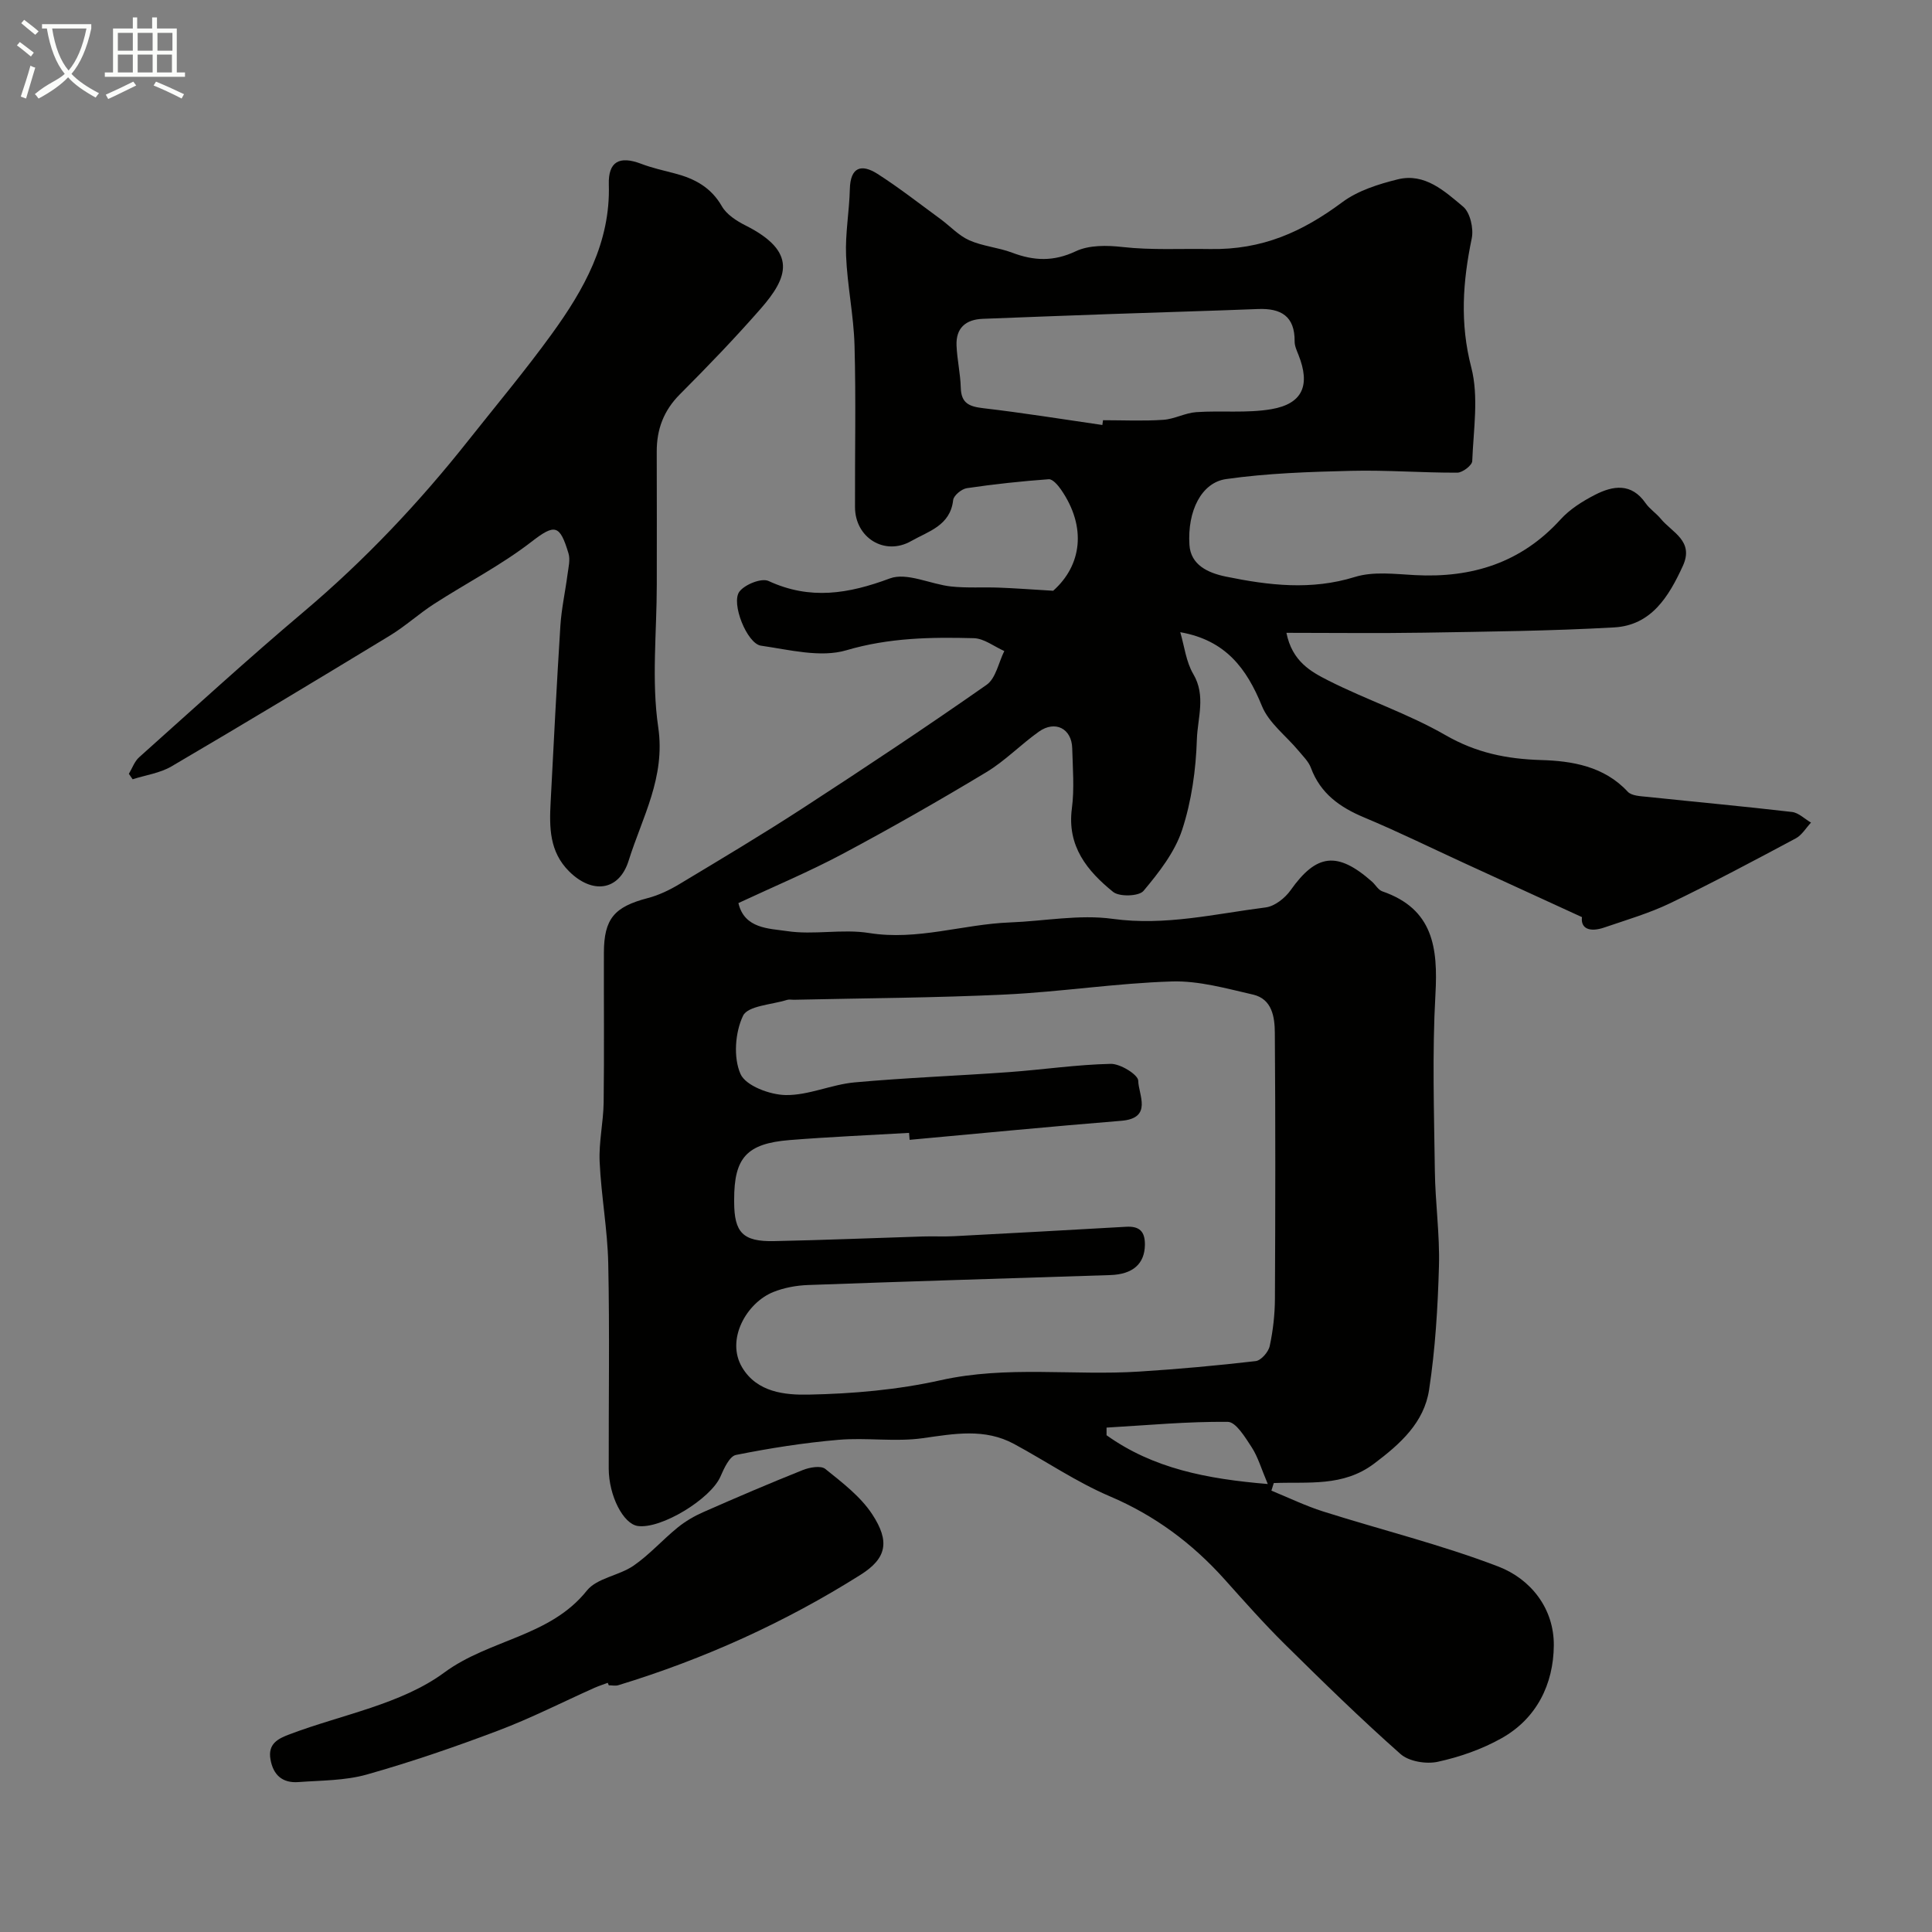 <svg enable-background="new 0 0 400 400" viewBox="0 0 400 400" xmlns="http://www.w3.org/2000/svg"><rect x="0" y="0" width="400" height="400" fill="#808080" stroke="none"/><path d="m6.4 11.7c-1-.8-1.9-1.6-2.9-2.3l.6-.7c.9.7 1.9 1.4 2.9 2.2zm-2.1 8.3c.7-2.1 1.4-4.2 2-6.4.2.1.6.3 1 .4-.7 2.3-1.3 4.4-1.9 6.4zm3-12.8c-1.1-.9-2.1-1.7-2.9-2.4l.6-.7c1 .8 2 1.5 3 2.4zm1.4-1.3v-.9h10.2v.9c-.9 4.2-2.3 7.3-4.1 9.4 1.3 1.4 3.2 2.7 5.7 4-.2.2-.4.5-.7.9-2.5-1.4-4.4-2.7-5.7-4.2-1.4 1.5-3.5 3-6.1 4.4 0 0 0 0-.1-.1-.3-.4-.5-.7-.7-.8 2.7-2.3 4.7-2.8 6.2-4.2-1.8-2.2-3-5.3-3.7-9.4zm9.2 0h-7.1c.6 3.8 1.7 6.7 3.4 8.7 1.7-2 2.9-4.8 3.7-8.7z" fill="#fbfcfa"/><path d="m31.6 3.6h.9v2.3h4.1v9.1h1.7v.9h-16.6v-.9h1.7v-9.1h4.1v-2.3h.9v2.3h3.1v-2.3zm-4 13.3.6.8c-1.9.9-3.8 1.9-5.8 2.8-.2-.3-.3-.6-.5-.9 2-.9 3.9-1.8 5.7-2.7zm-3.2-10.1v3.7h3.1v-3.7zm0 4.5v3.7h3.1v-3.7zm4.1-4.5v3.7h3.1v-3.7zm0 4.5v3.7h3.1v-3.7zm9.1 9.1c-2.1-1.1-4.1-2-5.8-2.7l.5-.8c2.2.9 4.1 1.8 5.8 2.6zm-1.9-13.6h-3.1v3.7h3.1zm-3.2 4.5v3.7h3.1v-3.7z" fill="#fbfcfa"/><g fill="#010100"><path d="m218.05 122.31c5.88-5.22 7.01-13.14 1.62-20.95-.63-.91-1.74-2.2-2.54-2.14-5.67.41-11.33 1.02-16.95 1.85-1.09.16-2.74 1.52-2.84 2.47-.59 5.31-5.17 6.47-8.67 8.47-5.51 3.15-11.63-.68-11.65-7-.04-11.17.21-22.34-.1-33.49-.17-6.21-1.5-12.38-1.75-18.59-.19-4.57.67-9.18.78-13.77.11-4.62 2.42-5.27 5.73-3.16 4.49 2.87 8.7 6.18 13.01 9.33 2.01 1.47 3.77 3.43 5.99 4.42 2.79 1.24 6.02 1.48 8.89 2.57 4.5 1.7 8.57 1.87 13.16-.3 2.77-1.31 6.48-1.24 9.67-.88 6.07.68 12.11.31 18.08.42 10.91.2 19.19-3.58 27.43-9.7 3.23-2.4 7.49-3.74 11.49-4.73 5.6-1.38 9.71 2.47 13.52 5.65 1.46 1.22 2.21 4.52 1.79 6.57-1.86 8.94-2.48 17.55-.1 26.71 1.58 6.09.45 12.92.2 19.41-.03.87-2 2.38-3.08 2.39-7.32.03-14.64-.56-21.95-.38-8.67.21-17.39.49-25.95 1.71-5.07.73-8.02 6.58-7.57 13.62.26 4.14 3.8 5.8 7.55 6.57 8.89 1.82 17.67 2.88 26.72.07 3.81-1.18 8.27-.6 12.41-.38 11.8.63 21.99-2.54 30.15-11.52 1.93-2.13 4.56-3.78 7.15-5.11 3.73-1.91 7.53-2.5 10.46 1.73.84 1.21 2.18 2.07 3.13 3.22 2.34 2.86 6.97 4.59 4.58 9.79-2.92 6.37-6.54 12.29-14.23 12.72-13.13.74-26.29.87-39.44 1.09-9.28.15-18.55.03-28.4.03 1.19 5.95 5.12 8.07 8.67 9.87 7.95 4.03 16.54 6.87 24.24 11.3 6.35 3.66 12.62 4.95 19.84 5.17 6.31.18 13.02 1.26 17.91 6.55.82.89 2.72.93 4.15 1.08 9.95 1.05 19.92 1.96 29.86 3.12 1.38.16 2.63 1.44 3.94 2.2-1.04 1.11-1.89 2.59-3.16 3.27-8.6 4.59-17.2 9.18-25.98 13.41-4.35 2.09-9.05 3.46-13.63 5.03-3.11 1.07-4.95.19-4.65-2.14-8.37-3.84-16.38-7.51-24.39-11.19-6.88-3.16-13.69-6.51-20.67-9.43-5.05-2.11-9.08-4.95-11.06-10.29-.49-1.32-1.64-2.41-2.57-3.54-2.57-3.09-6.15-5.74-7.58-9.28-3.15-7.74-7.5-13.61-16.9-15.26.86 2.92 1.2 6.12 2.69 8.65 2.67 4.51.89 9.12.75 13.54-.2 6.3-1.1 12.79-3.06 18.76-1.52 4.61-4.8 8.81-7.99 12.61-.94 1.13-4.99 1.26-6.29.21-5.35-4.33-9.57-9.45-8.54-17.27.54-4.1.18-8.32.07-12.49-.11-4.06-3.53-5.82-6.9-3.42-3.74 2.65-6.99 6.05-10.89 8.4-9.78 5.89-19.71 11.56-29.78 16.93-6.89 3.67-14.13 6.7-21.54 10.16 1.23 5.34 6.36 5.25 10.03 5.8 5.57.85 11.47-.49 17.02.4 10.01 1.61 19.44-1.82 29.18-2.19 7.1-.27 14.34-1.7 21.27-.74 10.87 1.49 21.19-1.04 31.68-2.37 1.86-.24 3.99-1.93 5.14-3.55 5.34-7.55 9.67-8.13 16.84-1.8.75.66 1.31 1.74 2.17 2.03 10.54 3.64 11.52 11.68 10.98 21.35-.68 12.13-.28 24.32-.12 36.49.08 6.6 1.04 13.21.85 19.8-.24 8.53-.76 17.11-2.04 25.54-1.03 6.79-5.93 11.2-11.4 15.31-6.44 4.84-13.64 3.72-20.76 4.01-.16.52-.33 1.05-.49 1.57 3.57 1.46 7.07 3.16 10.73 4.32 12.06 3.82 24.41 6.86 36.21 11.38 6.78 2.59 11.6 8.72 11.53 16.37-.07 7.98-3.53 15.12-10.85 19.21-4.05 2.27-8.63 3.87-13.18 4.86-2.39.52-5.96-.06-7.71-1.61-8.25-7.3-16.13-15.01-23.97-22.75-4.35-4.3-8.41-8.9-12.49-13.45-6.68-7.44-14.41-13.19-23.73-17.16-6.89-2.94-13.18-7.25-19.81-10.83-6.09-3.3-12.4-2.12-18.9-1.2-5.72.81-11.67-.16-17.46.34-7.12.61-14.22 1.73-21.23 3.13-1.33.27-2.47 2.78-3.21 4.48-2.02 4.63-12.28 10.91-17.11 10.23-3-.42-6-6.24-6.02-11.88-.03-14.17.2-28.33-.1-42.49-.15-7.01-1.46-14-1.78-21.02-.19-4.08.77-8.19.83-12.29.13-10.33.02-20.66.05-31 .02-7.05 2.15-9.51 9.08-11.32 2.3-.6 4.54-1.68 6.58-2.91 8.6-5.17 17.22-10.31 25.63-15.78 12.77-8.3 25.47-16.73 37.95-25.47 1.91-1.34 2.47-4.61 3.66-6.99-2.1-.93-4.18-2.6-6.3-2.66-8.86-.24-17.57-.1-26.4 2.5-5.35 1.58-11.81-.11-17.68-.95-2.89-.41-6.27-8.85-4.45-11.21 1.14-1.48 4.58-2.85 6.02-2.18 8.61 3.98 16.54 2.66 25.11-.53 3.54-1.32 8.42 1.21 12.73 1.67 3.25.34 6.55.11 9.83.23 3.26.12 6.55.37 11.26.65zm-29.72 113.68c-.04-.48-.08-.96-.12-1.44-8.25.48-16.52.83-24.75 1.49-8.87.72-11.47 3.66-11.46 12.32v.5c.01 6.32 1.8 8.23 8.25 8.1 10.27-.21 20.53-.64 30.8-.96 2.16-.07 4.34.05 6.5-.06 11.87-.62 23.73-1.27 35.59-1.95 2.73-.16 3.94.92 3.9 3.76-.06 3.87-2.44 6.09-7.18 6.24-20.86.68-41.73 1.3-62.59 2.06-2.4.09-4.92.55-7.14 1.44-5.54 2.2-9.93 9.85-6.47 15.63 3.09 5.17 8.89 5.72 13.76 5.62 9.14-.18 18.43-.99 27.33-2.98 13.7-3.06 27.43-.92 41.11-1.79 8.06-.51 16.1-1.24 24.12-2.17 1.11-.13 2.64-1.88 2.9-3.12.69-3.19 1.06-6.5 1.08-9.77.09-18.36.12-36.73-.02-55.09-.02-3.24-.56-6.99-4.51-7.9-5.54-1.27-11.23-2.89-16.8-2.72-11.49.35-22.92 2.15-34.41 2.7-14.58.7-29.19.76-43.79 1.09-.5.01-1.04-.11-1.49.03-3.18 1-8.1 1.2-9.1 3.28-1.65 3.44-2.03 8.65-.53 12.05 1.07 2.44 6.06 4.31 9.34 4.37 4.74.08 9.46-2.18 14.26-2.62 10.64-.97 21.33-1.36 31.99-2.13 7.03-.51 14.04-1.56 21.07-1.71 1.98-.04 5.68 2.25 5.69 3.5.03 2.85 3.08 7.75-3.52 8.29-14.62 1.18-29.21 2.61-43.81 3.94zm39.9-148c.05-.33.1-.66.14-.99 4.16 0 8.33.2 12.47-.08 2.3-.15 4.53-1.43 6.83-1.59 5.17-.36 10.47.25 15.53-.61 6.54-1.12 8.13-4.99 5.63-11.26-.36-.9-.8-1.85-.79-2.78.05-5.22-2.82-6.89-7.59-6.7-10.08.4-20.16.67-30.24 1.03-8.92.31-17.83.66-26.75 1-3.54.14-5.57 1.92-5.42 5.53.12 2.92.8 5.82.88 8.74.08 3.22 1.76 3.89 4.62 4.23 8.26.96 16.47 2.29 24.69 3.48zm34.25 219.26c-1.36-3.21-2.03-5.6-3.32-7.59-1.34-2.05-3.27-5.27-4.96-5.28-8.36-.09-16.73.71-25.1 1.19v1.58c9.66 6.9 20.77 9.05 33.38 10.1z"/><path d="m26.68 160.21c.7-1.15 1.16-2.56 2.12-3.42 11.3-10.1 22.49-20.34 34.06-30.11 12.62-10.66 23.87-22.56 34.09-35.47 5.79-7.31 11.79-14.47 17.26-22.02 6.68-9.21 12.2-18.97 11.84-30.99-.14-4.75 2.19-6 6.69-4.29 2.26.86 4.64 1.39 6.98 2 4.09 1.07 7.49 2.87 9.74 6.8.98 1.71 3.05 3.04 4.9 3.97 10.85 5.47 8.75 10.81 3.13 17.24-5.34 6.1-10.98 11.96-16.71 17.7-3.38 3.38-4.83 7.27-4.81 11.93.04 9.16.01 18.32.01 27.48 0 9.86-1.12 19.89.3 29.54 1.53 10.38-3.32 18.65-6.12 27.6-1.99 6.36-7.57 6.97-12.32 2.25-4.11-4.08-4.11-9.12-3.84-14.28.63-12.2 1.25-24.39 2.02-36.58.23-3.56 1.02-7.09 1.48-10.64.19-1.44.6-3.04.2-4.35-1.8-5.97-2.81-6.16-7.67-2.4-6.28 4.86-13.46 8.54-20.16 12.87-3.15 2.03-5.96 4.62-9.16 6.56-15.01 9.12-30.05 18.18-45.2 27.07-2.38 1.4-5.35 1.8-8.05 2.67-.24-.37-.51-.75-.78-1.13z"/><path d="m125.83 348.41c-.92.35-1.86.64-2.76 1.04-6.63 2.96-13.12 6.28-19.9 8.84-8.95 3.39-18.04 6.51-27.24 9.11-4.51 1.27-9.41 1.21-14.15 1.56-3.25.24-5.2-1.4-5.78-4.69-.58-3.28 1.6-4.32 4.03-5.23 10.79-4.07 23.04-6.18 31.97-12.77 9.34-6.88 21.87-7.39 29.5-16.95 2.09-2.62 6.67-3.09 9.68-5.17 3.29-2.27 6-5.36 9.12-7.89 1.61-1.31 3.47-2.39 5.37-3.22 6.8-3 13.63-5.92 20.53-8.68 1.41-.56 3.74-.98 4.66-.24 3.52 2.83 7.32 5.72 9.74 9.42 3.65 5.58 3.01 9.07-2.41 12.49-15.64 9.87-32.43 17.46-50.16 22.87-.61.19-1.32.02-1.99.02-.06-.16-.14-.34-.21-.51z"/></g></svg>